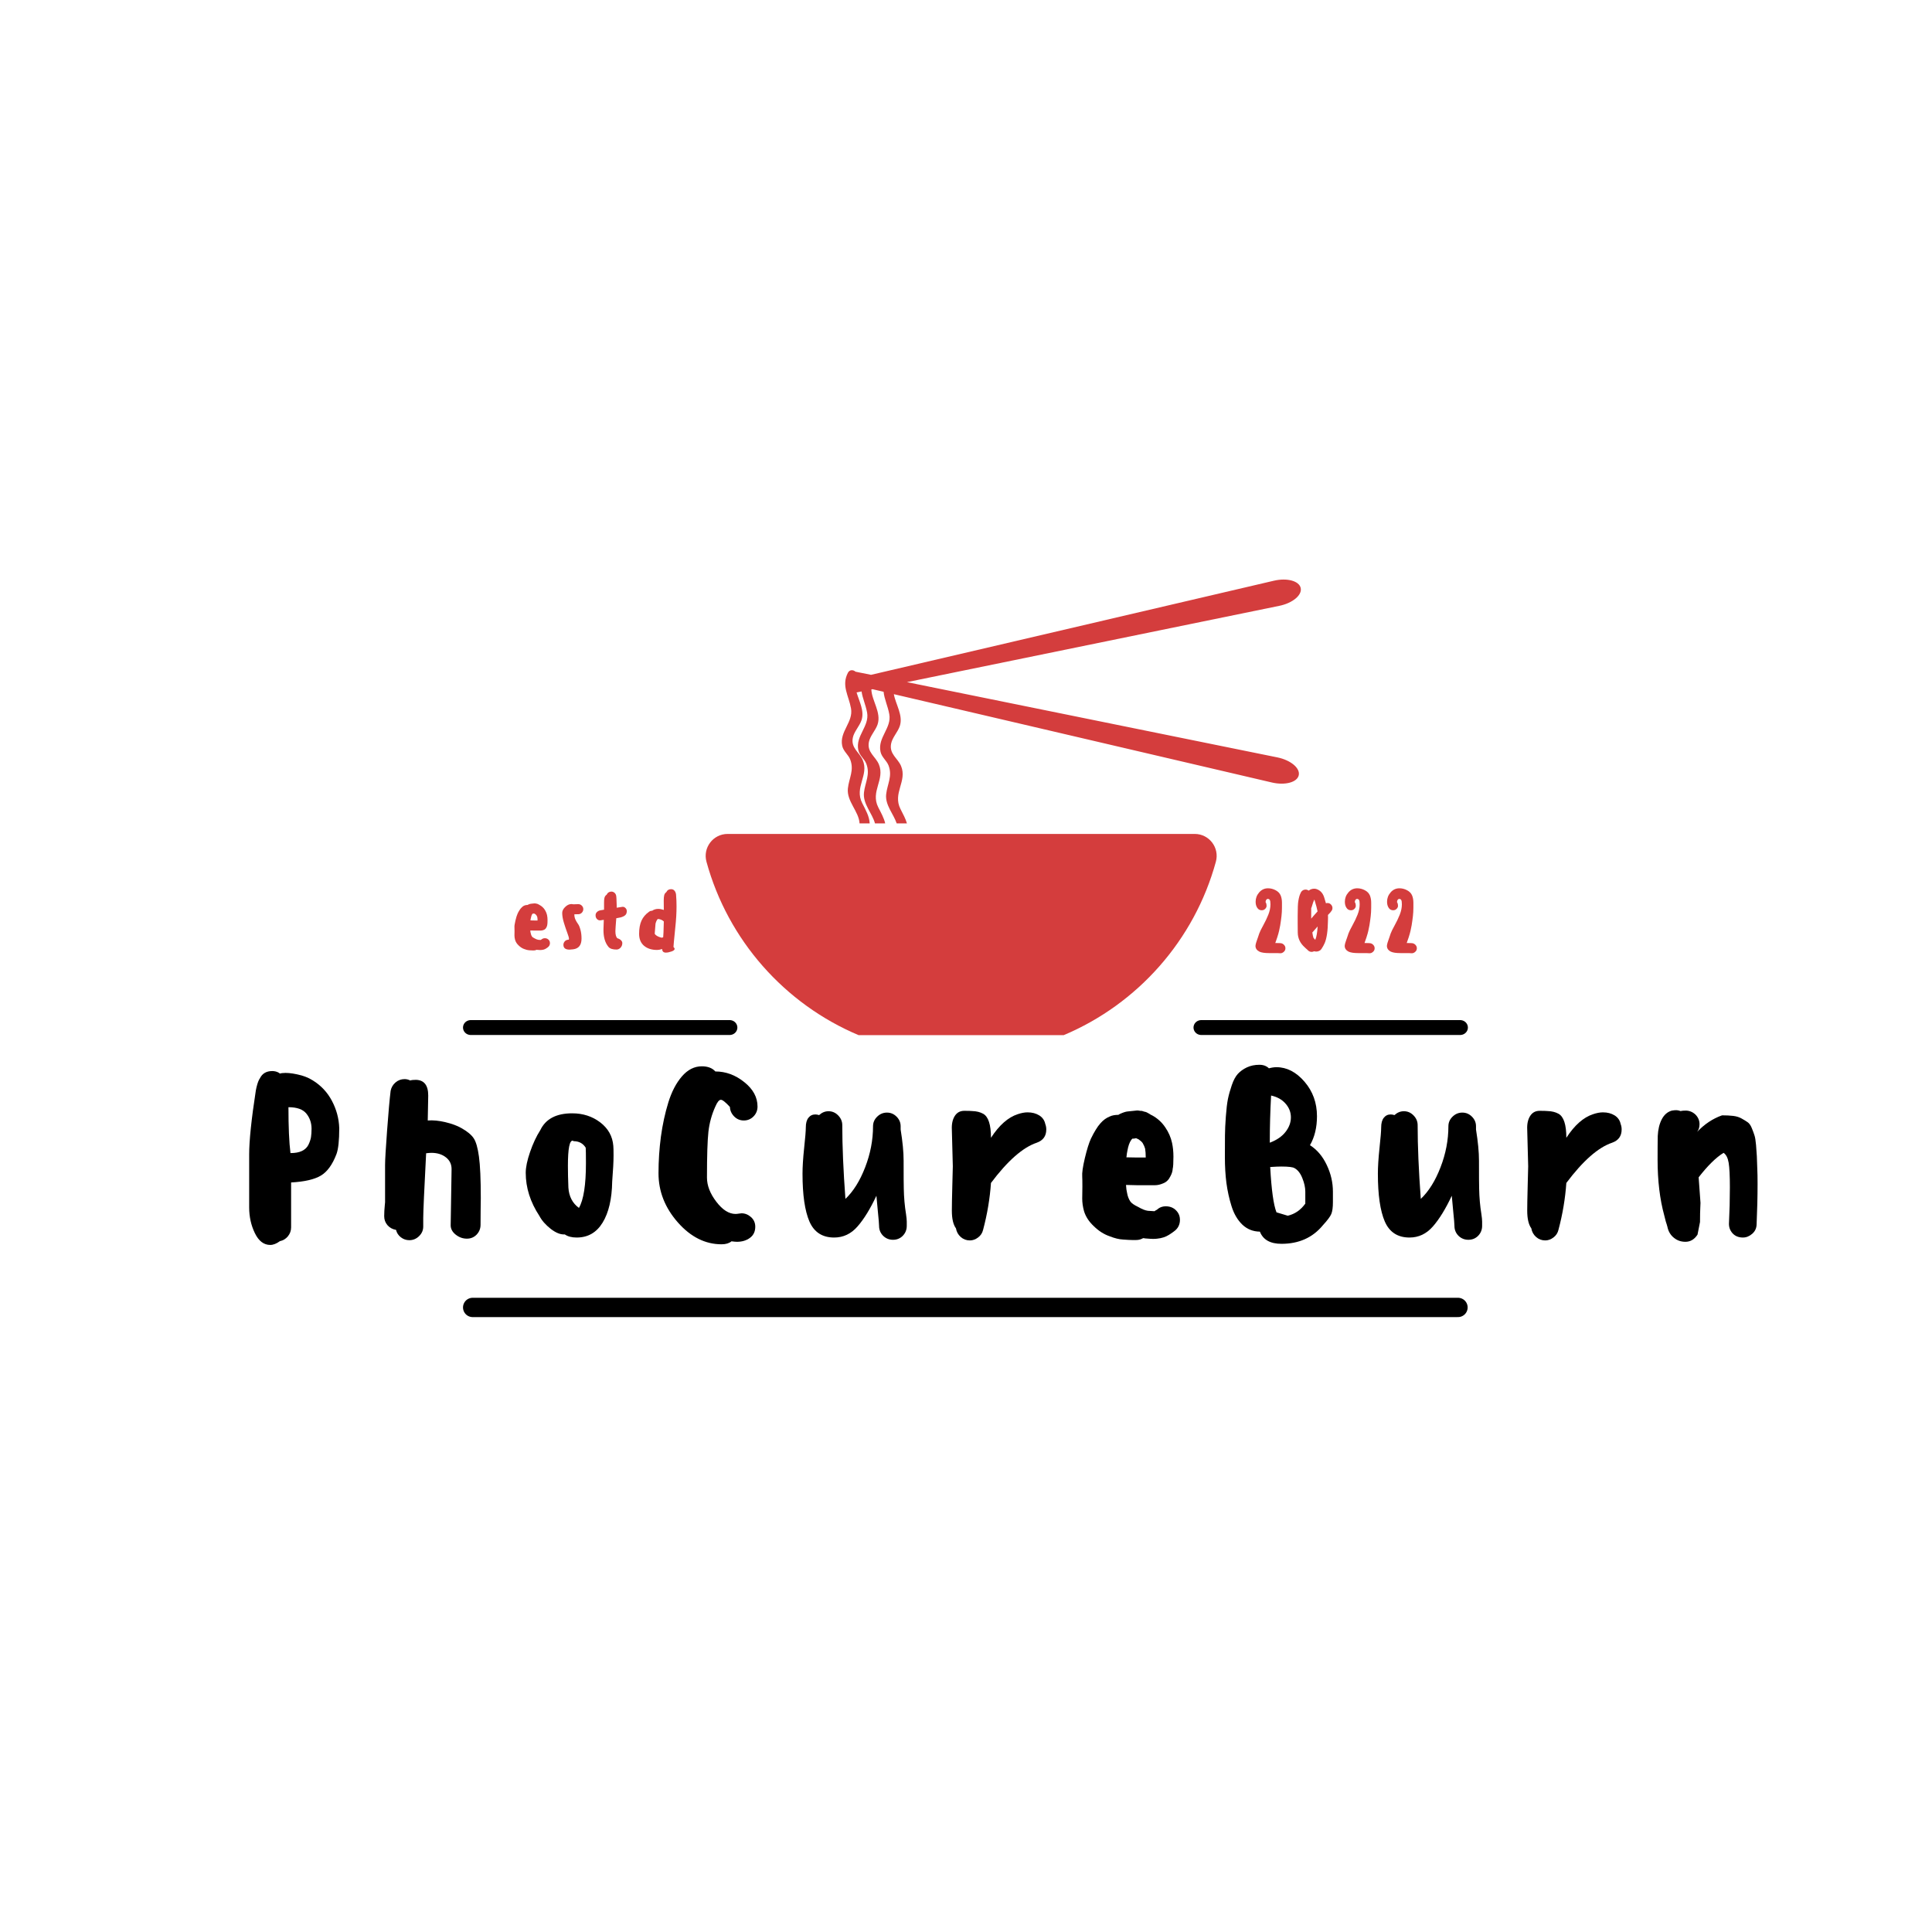 <svg xmlns="http://www.w3.org/2000/svg" width="375" viewBox="0 0 375 375" height="375" version="1.0"><defs><clipPath id="a"><path d="M 136.969 112.492 L 252.469 112.492 L 252.469 200.922 L 136.969 200.922 Z M 136.969 112.492"/></clipPath></defs><g><g><g><path d="M 19.672 -21.234 C 19.672 -18.848 19.492 -17.176 19.141 -16.219 C 18.359 -14.156 17.344 -12.754 16.094 -12.016 C 14.844 -11.273 12.922 -10.832 10.328 -10.688 L 10.328 -1.969 C 10.328 -1.32 10.117 -0.742 9.703 -0.234 C 9.285 0.266 8.77 0.578 8.156 0.703 C 7.488 1.191 6.863 1.438 6.281 1.438 C 5.031 1.438 4.035 0.676 3.297 -0.844 C 2.555 -2.375 2.188 -4.039 2.188 -5.844 L 2.188 -16.141 C 2.188 -18.805 2.617 -22.945 3.484 -28.562 C 3.66 -29.469 3.863 -30.148 4.094 -30.609 L 4.281 -30.922 C 4.738 -31.848 5.535 -32.312 6.672 -32.312 C 7.109 -32.312 7.516 -32.211 7.891 -32.016 L 8.156 -31.828 C 8.383 -31.891 8.555 -31.922 8.672 -31.922 C 9.398 -32.004 10.344 -31.922 11.5 -31.672 C 12.664 -31.43 13.66 -31.051 14.484 -30.531 C 16.109 -29.539 17.363 -28.207 18.25 -26.531 C 19.133 -24.863 19.609 -23.098 19.672 -21.234 Z M 10.203 -16.391 C 11.109 -16.391 11.848 -16.523 12.422 -16.797 C 13.004 -17.078 13.426 -17.477 13.688 -18 C 13.945 -18.531 14.113 -19.023 14.188 -19.484 C 14.258 -19.953 14.297 -20.492 14.297 -21.109 C 14.297 -22.242 13.961 -23.223 13.297 -24.047 C 12.629 -24.879 11.469 -25.297 9.812 -25.297 C 9.812 -21.453 9.941 -18.484 10.203 -16.391 Z M 10.203 -16.391" transform="translate(46.176 240.204)"/></g></g></g><g><g><g><path d="M 17.188 -21.234 C 18.32 -20.598 19.113 -19.941 19.562 -19.266 C 20.008 -18.598 20.348 -17.414 20.578 -15.719 C 20.816 -14.02 20.938 -11.32 20.938 -7.625 C 20.938 -7.164 20.926 -6.359 20.906 -5.203 C 20.895 -4.055 20.891 -3.148 20.891 -2.484 C 20.891 -1.734 20.633 -1.094 20.125 -0.562 C 19.613 -0.039 18.984 0.219 18.234 0.219 C 17.441 0.219 16.711 -0.047 16.047 -0.578 C 15.379 -1.117 15.062 -1.754 15.094 -2.484 L 15.266 -13.172 C 15.297 -14.16 14.938 -14.953 14.188 -15.547 C 13.445 -16.141 12.5 -16.438 11.344 -16.438 C 11.133 -16.438 10.797 -16.41 10.328 -16.359 C 9.953 -9.172 9.766 -4.984 9.766 -3.797 L 9.766 -2.141 C 9.766 -1.41 9.492 -0.785 8.953 -0.266 C 8.422 0.254 7.789 0.516 7.062 0.516 C 6.457 0.516 5.91 0.328 5.422 -0.047 C 4.941 -0.422 4.629 -0.898 4.484 -1.484 C 3.816 -1.598 3.266 -1.898 2.828 -2.391 C 2.398 -2.891 2.188 -3.473 2.188 -4.141 C 2.188 -4.398 2.195 -4.75 2.219 -5.188 C 2.25 -5.625 2.281 -6.016 2.312 -6.359 L 2.359 -6.844 L 2.359 -14.078 C 2.359 -15.047 2.488 -17.281 2.75 -20.781 C 3.008 -24.281 3.238 -26.848 3.438 -28.484 C 3.562 -29.117 3.875 -29.656 4.375 -30.094 C 4.883 -30.531 5.477 -30.75 6.156 -30.75 C 6.531 -30.75 6.891 -30.66 7.234 -30.484 C 7.492 -30.566 7.859 -30.609 8.328 -30.609 C 9.93 -30.578 10.734 -29.562 10.734 -27.562 L 10.641 -22.719 C 11.66 -22.801 12.801 -22.691 14.062 -22.391 C 15.332 -22.086 16.375 -21.703 17.188 -21.234 Z M 17.188 -21.234" transform="translate(72.384 240.204)"/></g></g></g><g><g><g><path d="M 9.766 -0.609 C 10.348 -0.203 11.117 0 12.078 0 C 14.254 0 15.93 -0.961 17.109 -2.891 C 18.297 -4.828 18.914 -7.484 18.969 -10.859 C 19.145 -13.066 19.234 -14.754 19.234 -15.922 C 19.234 -16.879 19.219 -17.504 19.188 -17.797 C 19.039 -19.648 18.195 -21.164 16.656 -22.344 C 15.113 -23.52 13.297 -24.109 11.203 -24.109 C 8.117 -24.109 6.055 -23.02 5.016 -20.844 C 4.254 -19.656 3.594 -18.242 3.031 -16.609 C 2.469 -14.984 2.188 -13.633 2.188 -12.562 C 2.188 -9.676 3.07 -6.883 4.844 -4.188 C 5.301 -3.312 6.031 -2.477 7.031 -1.688 C 8.039 -0.906 8.953 -0.547 9.766 -0.609 Z M 11.469 -18.703 C 12.52 -18.703 13.305 -18.281 13.828 -17.438 C 13.859 -17.125 13.875 -16.125 13.875 -14.438 C 13.875 -10.219 13.422 -7.32 12.516 -5.75 C 11.266 -6.656 10.582 -7.969 10.469 -9.688 C 10.406 -11.25 10.375 -12.656 10.375 -13.906 C 10.375 -17.281 10.695 -18.91 11.344 -18.797 C 11.426 -18.734 11.469 -18.703 11.469 -18.703 Z M 11.469 -18.703" transform="translate(99.856 240.204)"/></g></g></g><g><g><g><path d="M 21.406 -25.422 C 21.406 -27.223 20.547 -28.805 18.828 -30.172 C 17.117 -31.547 15.25 -32.234 13.219 -32.234 C 12.633 -32.898 11.758 -33.234 10.594 -33.234 C 9.145 -33.234 7.859 -32.582 6.734 -31.281 C 5.617 -29.988 4.738 -28.301 4.094 -26.219 C 3.457 -24.145 2.977 -21.938 2.656 -19.594 C 2.344 -17.258 2.188 -14.883 2.188 -12.469 C 2.188 -8.957 3.438 -5.781 5.938 -2.938 C 8.438 -0.102 11.27 1.312 14.438 1.312 C 15.25 1.312 15.891 1.117 16.359 0.734 C 16.816 0.797 17.164 0.828 17.406 0.828 C 18.414 0.828 19.258 0.57 19.938 0.062 C 20.625 -0.445 20.969 -1.164 20.969 -2.094 C 20.969 -2.852 20.691 -3.477 20.141 -3.969 C 19.586 -4.457 18.977 -4.703 18.312 -4.703 C 18.195 -4.703 18.016 -4.68 17.766 -4.641 C 17.523 -4.598 17.316 -4.578 17.141 -4.578 C 15.859 -4.578 14.613 -5.367 13.406 -6.953 C 12.195 -8.535 11.594 -10.098 11.594 -11.641 C 11.594 -15.859 11.688 -18.82 11.875 -20.531 C 12.07 -22.25 12.52 -23.879 13.219 -25.422 C 13.594 -26.297 13.953 -26.734 14.297 -26.734 C 14.617 -26.734 15.203 -26.27 16.047 -25.344 C 16.078 -24.645 16.352 -24.031 16.875 -23.5 C 17.395 -22.977 18.02 -22.719 18.75 -22.719 C 19.477 -22.719 20.102 -22.977 20.625 -23.5 C 21.145 -24.031 21.406 -24.672 21.406 -25.422 Z M 21.406 -25.422" transform="translate(125.628 240.204)"/></g></g></g><g><g><g><path d="M 22.281 -4.531 C 22.375 -3.895 22.422 -3.414 22.422 -3.094 L 22.422 -2.266 C 22.422 -1.516 22.164 -0.875 21.656 -0.344 C 21.145 0.176 20.508 0.438 19.75 0.438 C 19 0.438 18.359 0.176 17.828 -0.344 C 17.305 -0.875 17.047 -1.516 17.047 -2.266 C 17.047 -2.617 16.969 -3.555 16.812 -5.078 C 16.656 -6.609 16.562 -7.617 16.531 -8.109 C 15.332 -5.555 14.109 -3.566 12.859 -2.141 C 11.609 -0.711 10.098 0 8.328 0 C 6.035 0 4.438 -1.035 3.531 -3.109 C 2.633 -5.191 2.188 -8.285 2.188 -12.391 C 2.188 -13.691 2.289 -15.344 2.5 -17.344 C 2.719 -19.352 2.828 -20.695 2.828 -21.375 C 2.828 -22.188 2.992 -22.805 3.328 -23.234 C 3.672 -23.672 4.117 -23.891 4.672 -23.891 C 4.898 -23.891 5.145 -23.848 5.406 -23.766 C 5.957 -24.266 6.566 -24.516 7.234 -24.516 C 7.961 -24.516 8.586 -24.242 9.109 -23.703 C 9.641 -23.16 9.906 -22.531 9.906 -21.812 C 9.906 -17.77 10.109 -13 10.516 -7.5 C 12.055 -8.957 13.332 -11 14.344 -13.625 C 15.363 -16.258 15.875 -18.914 15.875 -21.594 C 15.875 -22.312 16.141 -22.93 16.672 -23.453 C 17.211 -23.984 17.848 -24.25 18.578 -24.25 C 19.305 -24.25 19.93 -23.984 20.453 -23.453 C 20.973 -22.93 21.234 -22.312 21.234 -21.594 L 21.234 -20.969 C 21.617 -18.594 21.812 -16.578 21.812 -14.922 C 21.812 -11.984 21.82 -10.176 21.844 -9.5 C 21.875 -7.789 22.02 -6.133 22.281 -4.531 Z M 22.281 -4.531" transform="translate(153.58 240.204)"/></g></g></g><g><g><g><path d="M 20.359 -22.016 C 20.484 -21.703 20.547 -21.352 20.547 -20.969 C 20.547 -19.695 19.93 -18.844 18.703 -18.406 C 16.004 -17.5 13.039 -14.895 9.812 -10.594 C 9.602 -7.57 9.094 -4.535 8.281 -1.484 C 8.133 -0.867 7.805 -0.375 7.297 0 C 6.797 0.375 6.27 0.562 5.719 0.562 C 5.039 0.562 4.445 0.336 3.938 -0.109 C 3.438 -0.555 3.129 -1.113 3.016 -1.781 C 2.484 -2.508 2.219 -3.66 2.219 -5.234 C 2.219 -6.16 2.25 -7.801 2.312 -10.156 C 2.375 -12.508 2.406 -13.734 2.406 -13.828 L 2.219 -20.938 C 2.164 -22.008 2.348 -22.883 2.766 -23.562 C 3.191 -24.25 3.812 -24.594 4.625 -24.594 C 5.406 -24.594 5.926 -24.578 6.188 -24.547 C 7 -24.523 7.695 -24.352 8.281 -24.031 C 9.301 -23.477 9.812 -21.922 9.812 -19.359 C 11.406 -21.805 13.133 -23.332 15 -23.938 C 15.695 -24.176 16.336 -24.297 16.922 -24.297 C 17.797 -24.297 18.551 -24.098 19.188 -23.703 C 19.82 -23.305 20.211 -22.742 20.359 -22.016 Z M 20.359 -22.016" transform="translate(182.535 240.204)"/></g></g></g><g><g><g><path d="M 10.688 -10.203 C 10.719 -9.586 10.789 -9.051 10.906 -8.594 C 11.02 -7.977 11.223 -7.453 11.516 -7.016 C 11.742 -6.672 12.254 -6.312 13.047 -5.938 C 13.797 -5.5 14.43 -5.25 14.953 -5.188 C 15.711 -5.133 16.133 -5.109 16.219 -5.109 C 16.312 -5.191 16.473 -5.289 16.703 -5.406 L 16.969 -5.625 C 17.375 -5.914 17.852 -6.062 18.406 -6.062 C 19.395 -6.062 20.164 -5.672 20.719 -4.891 C 21.008 -4.484 21.156 -4 21.156 -3.438 C 21.156 -2.477 20.758 -1.723 19.969 -1.172 L 19.672 -0.953 L 19.016 -0.516 C 18.367 -0.109 17.613 0.133 16.75 0.219 C 16.57 0.25 16.297 0.266 15.922 0.266 C 15.66 0.266 15.148 0.234 14.391 0.172 C 14.305 0.141 14.176 0.125 14 0.125 C 13.594 0.363 13.141 0.484 12.641 0.484 L 11.906 0.484 C 11.531 0.484 10.938 0.453 10.125 0.391 C 9.363 0.359 8.473 0.141 7.453 -0.266 C 6.379 -0.641 5.379 -1.281 4.453 -2.188 C 3.492 -3.082 2.852 -4.066 2.531 -5.141 C 2.301 -5.984 2.188 -6.785 2.188 -7.547 L 2.219 -9.859 C 2.219 -10.898 2.207 -11.551 2.188 -11.812 C 2.125 -12.508 2.297 -13.719 2.703 -15.438 C 3.109 -17.125 3.5 -18.375 3.875 -19.188 C 4.227 -19.914 4.551 -20.508 4.844 -20.969 C 5.102 -21.406 5.406 -21.816 5.75 -22.203 C 6.281 -22.805 6.879 -23.238 7.547 -23.5 C 7.984 -23.707 8.535 -23.812 9.203 -23.812 C 9.379 -23.926 9.508 -24 9.594 -24.031 C 10.176 -24.289 10.641 -24.438 10.984 -24.469 L 12.641 -24.641 C 12.734 -24.672 12.91 -24.672 13.172 -24.641 C 13.43 -24.578 13.578 -24.562 13.609 -24.594 L 13.656 -24.594 L 14 -24.516 C 14.195 -24.422 14.312 -24.391 14.344 -24.422 C 14.375 -24.422 14.492 -24.379 14.703 -24.297 L 15.047 -24.109 L 15.344 -23.938 C 15.488 -23.82 15.594 -23.766 15.656 -23.766 C 16.758 -23.18 17.645 -22.383 18.312 -21.375 C 18.957 -20.438 19.395 -19.43 19.625 -18.359 C 19.801 -17.547 19.891 -16.66 19.891 -15.703 C 19.891 -14.484 19.844 -13.695 19.75 -13.344 C 19.727 -12.875 19.582 -12.395 19.312 -11.906 C 19 -11.238 18.551 -10.785 17.969 -10.547 C 17.383 -10.285 16.832 -10.156 16.312 -10.156 L 12.828 -10.156 L 10.859 -10.203 Z M 11.078 -15.562 L 12.828 -15.531 L 14.516 -15.531 C 14.516 -16.227 14.473 -16.805 14.391 -17.266 C 14.305 -17.586 14.145 -17.953 13.906 -18.359 C 13.738 -18.586 13.477 -18.82 13.125 -19.062 L 12.641 -19.281 C 12.555 -19.25 12.43 -19.223 12.266 -19.203 C 12.109 -19.191 11.988 -19.188 11.906 -19.188 L 11.688 -18.922 C 11.363 -18.461 11.117 -17.766 10.953 -16.828 C 10.891 -16.566 10.828 -16.145 10.766 -15.562 Z M 11.078 -15.562" transform="translate(207.871 240.204)"/></g></g></g><g><g><g><path d="M 18.703 -17.922 C 20.078 -17.047 21.16 -15.77 21.953 -14.094 C 22.754 -12.426 23.156 -10.691 23.156 -8.891 L 23.156 -6.844 C 23.156 -5.832 23.051 -5.078 22.844 -4.578 C 22.645 -4.086 22.094 -3.348 21.188 -2.359 C 19.219 0.023 16.547 1.219 13.172 1.219 C 10.992 1.219 9.598 0.43 8.984 -1.141 C 7.648 -1.16 6.516 -1.613 5.578 -2.5 C 4.648 -3.395 3.953 -4.582 3.484 -6.062 C 3.023 -7.539 2.691 -9.051 2.484 -10.594 C 2.285 -12.133 2.188 -13.805 2.188 -15.609 C 2.188 -17.359 2.191 -18.754 2.203 -19.797 C 2.211 -20.848 2.27 -22.082 2.375 -23.5 C 2.477 -24.926 2.613 -26.062 2.781 -26.906 C 2.957 -27.75 3.207 -28.641 3.531 -29.578 C 3.852 -30.523 4.242 -31.254 4.703 -31.766 C 5.172 -32.273 5.758 -32.695 6.469 -33.031 C 7.188 -33.363 7.992 -33.531 8.891 -33.531 C 9.648 -33.531 10.266 -33.301 10.734 -32.844 C 11.254 -32.988 11.742 -33.062 12.203 -33.062 C 14.211 -33.062 16.023 -32.125 17.641 -30.25 C 19.254 -28.375 20.062 -26.141 20.062 -23.547 C 20.062 -21.367 19.609 -19.492 18.703 -17.922 Z M 11.156 -27.562 C 10.988 -24.445 10.906 -21.508 10.906 -18.75 L 10.906 -18.406 C 12.27 -18.926 13.289 -19.629 13.969 -20.516 C 14.656 -21.398 15 -22.336 15 -23.328 C 15 -24.316 14.656 -25.203 13.969 -25.984 C 13.289 -26.773 12.352 -27.301 11.156 -27.562 Z M 17.797 -6.578 L 17.797 -8.891 C 17.797 -9.711 17.602 -10.594 17.219 -11.531 C 16.844 -12.477 16.336 -13.125 15.703 -13.469 C 15.379 -13.676 14.52 -13.781 13.125 -13.781 C 12.633 -13.781 11.922 -13.75 10.984 -13.688 C 11.223 -9.27 11.629 -6.336 12.203 -4.891 L 14.391 -4.234 C 15.754 -4.547 16.891 -5.328 17.797 -6.578 Z M 17.797 -6.578" transform="translate(235.562 240.204)"/></g></g></g><g><g><g><path d="M 22.281 -4.531 C 22.375 -3.895 22.422 -3.414 22.422 -3.094 L 22.422 -2.266 C 22.422 -1.516 22.164 -0.875 21.656 -0.344 C 21.145 0.176 20.508 0.438 19.75 0.438 C 19 0.438 18.359 0.176 17.828 -0.344 C 17.305 -0.875 17.047 -1.516 17.047 -2.266 C 17.047 -2.617 16.969 -3.555 16.812 -5.078 C 16.656 -6.609 16.562 -7.617 16.531 -8.109 C 15.332 -5.555 14.109 -3.566 12.859 -2.141 C 11.609 -0.711 10.098 0 8.328 0 C 6.035 0 4.438 -1.035 3.531 -3.109 C 2.633 -5.191 2.188 -8.285 2.188 -12.391 C 2.188 -13.691 2.289 -15.344 2.5 -17.344 C 2.719 -19.352 2.828 -20.695 2.828 -21.375 C 2.828 -22.188 2.992 -22.805 3.328 -23.234 C 3.672 -23.672 4.117 -23.891 4.672 -23.891 C 4.898 -23.891 5.145 -23.848 5.406 -23.766 C 5.957 -24.266 6.566 -24.516 7.234 -24.516 C 7.961 -24.516 8.586 -24.242 9.109 -23.703 C 9.641 -23.16 9.906 -22.531 9.906 -21.812 C 9.906 -17.77 10.109 -13 10.516 -7.5 C 12.055 -8.957 13.332 -11 14.344 -13.625 C 15.363 -16.258 15.875 -18.914 15.875 -21.594 C 15.875 -22.312 16.141 -22.93 16.672 -23.453 C 17.211 -23.984 17.848 -24.25 18.578 -24.25 C 19.305 -24.25 19.93 -23.984 20.453 -23.453 C 20.973 -22.93 21.234 -22.312 21.234 -21.594 L 21.234 -20.969 C 21.617 -18.594 21.812 -16.578 21.812 -14.922 C 21.812 -11.984 21.82 -10.176 21.844 -9.5 C 21.875 -7.789 22.02 -6.133 22.281 -4.531 Z M 22.281 -4.531" transform="translate(265.258 240.204)"/></g></g></g><g><g><g><path d="M 20.359 -22.016 C 20.484 -21.703 20.547 -21.352 20.547 -20.969 C 20.547 -19.695 19.93 -18.844 18.703 -18.406 C 16.004 -17.5 13.039 -14.895 9.812 -10.594 C 9.602 -7.57 9.094 -4.535 8.281 -1.484 C 8.133 -0.867 7.805 -0.375 7.297 0 C 6.797 0.375 6.27 0.562 5.719 0.562 C 5.039 0.562 4.445 0.336 3.938 -0.109 C 3.438 -0.555 3.129 -1.113 3.016 -1.781 C 2.484 -2.508 2.219 -3.66 2.219 -5.234 C 2.219 -6.16 2.25 -7.801 2.312 -10.156 C 2.375 -12.508 2.406 -13.734 2.406 -13.828 L 2.219 -20.938 C 2.164 -22.008 2.348 -22.883 2.766 -23.562 C 3.191 -24.25 3.812 -24.594 4.625 -24.594 C 5.406 -24.594 5.926 -24.578 6.188 -24.547 C 7 -24.523 7.695 -24.352 8.281 -24.031 C 9.301 -23.477 9.812 -21.922 9.812 -19.359 C 11.406 -21.805 13.133 -23.332 15 -23.938 C 15.695 -24.176 16.336 -24.297 16.922 -24.297 C 17.797 -24.297 18.551 -24.098 19.188 -23.703 C 19.82 -23.305 20.211 -22.742 20.359 -22.016 Z M 20.359 -22.016" transform="translate(294.213 240.204)"/></g></g></g><g><g><g><path d="M 21.547 -13.125 C 21.578 -12.602 21.594 -11.688 21.594 -10.375 C 21.594 -7.938 21.531 -5.32 21.406 -2.531 C 21.383 -1.801 21.098 -1.195 20.547 -0.719 C 19.992 -0.238 19.395 0 18.75 0 C 17.906 0 17.227 -0.281 16.719 -0.844 C 16.219 -1.414 15.992 -2.094 16.047 -2.875 C 16.16 -5.062 16.219 -7.359 16.219 -9.766 C 16.219 -11.973 16.141 -13.551 15.984 -14.5 C 15.828 -15.445 15.5 -16.094 15 -16.438 C 13.551 -15.562 11.938 -13.977 10.156 -11.688 C 10.395 -8.457 10.516 -6.801 10.516 -6.719 C 10.516 -6.508 10.504 -6.254 10.484 -5.953 C 10.473 -5.648 10.457 -5.223 10.438 -4.672 C 10.426 -4.117 10.422 -3.566 10.422 -3.016 L 9.938 -0.562 C 9.332 0.363 8.551 0.828 7.594 0.828 C 6.75 0.828 6.016 0.578 5.391 0.078 C 4.766 -0.41 4.348 -1.062 4.141 -1.875 C 4.109 -2.051 4.086 -2.145 4.078 -2.156 C 4.066 -2.176 4.051 -2.223 4.031 -2.297 C 4.02 -2.367 4 -2.445 3.969 -2.531 C 3.938 -2.613 3.875 -2.805 3.781 -3.109 C 3.695 -3.422 3.598 -3.812 3.484 -4.281 C 2.617 -7.445 2.188 -11.051 2.188 -15.094 C 2.188 -17.062 2.195 -18.602 2.219 -19.719 C 2.281 -20.988 2.539 -22.066 3 -22.953 C 3.469 -23.848 4.125 -24.41 4.969 -24.641 C 5.32 -24.691 5.57 -24.719 5.719 -24.719 C 6.062 -24.719 6.363 -24.66 6.625 -24.547 C 6.914 -24.609 7.25 -24.641 7.625 -24.641 C 8.352 -24.641 8.992 -24.379 9.547 -23.859 C 10.066 -23.328 10.328 -22.703 10.328 -21.984 C 10.328 -21.398 10.172 -20.906 9.859 -20.5 C 11.285 -22.008 12.898 -23.082 14.703 -23.719 C 15.516 -23.719 16.234 -23.68 16.859 -23.609 C 17.484 -23.535 18.023 -23.367 18.484 -23.109 C 18.953 -22.848 19.344 -22.609 19.656 -22.391 C 19.977 -22.172 20.25 -21.789 20.469 -21.25 C 20.688 -20.719 20.859 -20.254 20.984 -19.859 C 21.117 -19.473 21.223 -18.844 21.297 -17.969 C 21.367 -17.094 21.422 -16.363 21.453 -15.781 C 21.484 -15.207 21.516 -14.32 21.547 -13.125 Z M 21.547 -13.125" transform="translate(319.549 240.204)"/></g></g></g><path stroke-linecap="round" transform="matrix(3.745 0 0 3.75 89.87 253.773)" fill="none" d="M 0.5 0 L 51.569 0" stroke="#000"/><path stroke-linecap="round" transform="matrix(2.988 0 0 2.887 89.87 199.445)" fill="none" d="M 0.5 -0 L 17.322 -0" stroke="#000"/><path stroke-linecap="round" transform="matrix(2.988 0 0 2.887 231.661 199.445)" fill="none" d="M 0.5 -0 L 17.323 -0" stroke="#000"/><g clip-path="url(#a)"><path fill="#D43D3D" d="M 247.949 147.012 L 176.039 132.402 L 248.324 117.59 C 250.883 117.066 252.77 115.512 252.465 114.129 C 252.16 112.746 249.797 112.121 247.25 112.719 L 169.066 130.984 L 166.062 130.375 C 165.625 129.988 164.91 129.934 164.574 130.594 C 163.289 133.094 164.73 134.977 165.18 137.496 C 165.664 140.176 162.891 142.012 163.473 144.766 C 163.703 145.84 164.656 146.465 165.023 147.414 C 165.836 149.508 164.789 151.035 164.574 153.027 C 164.301 155.527 166.719 157.496 166.84 159.82 L 168.809 159.82 C 168.723 158.418 168.062 157.285 167.352 155.879 C 165.781 152.793 168.703 150.496 167.461 147.539 C 166.82 146 165.137 145.223 165.531 143.199 C 165.762 142.02 166.824 140.961 167.215 139.801 C 167.824 137.996 166.773 136.145 166.262 134.402 L 167.23 134.207 C 167.414 135.527 168.031 136.809 168.305 138.316 C 168.781 140.996 166.012 142.836 166.598 145.586 C 166.824 146.66 167.777 147.285 168.145 148.234 C 168.957 150.328 167.914 151.855 167.695 153.844 C 167.453 156.051 169.305 157.836 169.832 159.82 L 171.816 159.82 C 171.578 158.77 171.043 157.824 170.469 156.699 C 168.902 153.609 171.824 151.316 170.586 148.355 C 169.941 146.82 168.262 146.039 168.652 144.02 C 168.883 142.836 169.945 141.777 170.336 140.621 C 171.113 138.32 169.188 135.941 169.129 133.816 L 169.355 133.773 L 171.508 134.273 C 171.641 135.688 172.324 137.035 172.613 138.641 C 173.09 141.32 170.32 143.16 170.906 145.91 C 171.133 146.984 172.086 147.609 172.457 148.559 C 173.27 150.648 172.223 152.18 172.004 154.172 C 171.777 156.254 173.422 157.965 174.047 159.82 L 176.035 159.82 C 175.77 158.898 175.289 158.031 174.781 157.023 C 173.211 153.934 176.133 151.645 174.895 148.68 C 174.25 147.148 172.57 146.363 172.965 144.344 C 173.191 143.16 174.254 142.102 174.645 140.945 C 175.352 138.859 173.832 136.703 173.496 134.738 L 246.879 151.883 C 249.422 152.477 251.785 151.852 252.086 150.473 C 252.395 149.09 250.508 147.535 247.949 147.012 Z M 236 167.262 C 231.836 182.484 220.82 194.875 206.465 200.922 L 166.656 200.922 C 152.301 194.875 141.289 182.484 137.125 167.262 C 136.383 164.547 138.41 161.867 141.227 161.867 L 231.898 161.867 C 234.715 161.867 236.742 164.547 236 167.262"/></g><g fill="#D43D3D"><g><g><path d="M 3.875 -3.703 C 3.883 -3.484 3.914 -3.289 3.969 -3.125 C 4.008 -2.895 4.082 -2.703 4.188 -2.547 C 4.27 -2.422 4.453 -2.289 4.734 -2.156 C 5.016 -2 5.25 -1.91 5.438 -1.891 C 5.707 -1.867 5.859 -1.859 5.891 -1.859 C 5.922 -1.891 5.977 -1.926 6.062 -1.969 L 6.156 -2.047 C 6.312 -2.148 6.488 -2.203 6.688 -2.203 C 7.039 -2.203 7.32 -2.062 7.531 -1.781 C 7.633 -1.625 7.688 -1.445 7.688 -1.25 C 7.688 -0.906 7.539 -0.629 7.25 -0.422 L 7.141 -0.344 L 6.906 -0.188 C 6.676 -0.039 6.398 0.047 6.078 0.078 C 6.016 0.086 5.914 0.094 5.781 0.094 C 5.688 0.094 5.504 0.082 5.234 0.062 C 5.203 0.051 5.148 0.047 5.078 0.047 C 4.93 0.129 4.77 0.172 4.594 0.172 L 4.328 0.172 C 4.191 0.172 3.973 0.16 3.672 0.141 C 3.398 0.129 3.078 0.051 2.703 -0.094 C 2.316 -0.227 1.953 -0.461 1.609 -0.797 C 1.266 -1.117 1.035 -1.477 0.922 -1.875 C 0.836 -2.176 0.797 -2.461 0.797 -2.734 L 0.812 -3.578 C 0.812 -3.961 0.805 -4.203 0.797 -4.297 C 0.773 -4.547 0.836 -4.984 0.984 -5.609 C 1.129 -6.223 1.27 -6.676 1.406 -6.969 C 1.531 -7.238 1.648 -7.457 1.766 -7.625 C 1.859 -7.781 1.969 -7.926 2.094 -8.062 C 2.281 -8.281 2.492 -8.441 2.734 -8.547 C 2.898 -8.617 3.102 -8.656 3.344 -8.656 C 3.406 -8.695 3.453 -8.723 3.484 -8.734 C 3.691 -8.828 3.863 -8.879 4 -8.891 L 4.594 -8.953 C 4.625 -8.961 4.688 -8.961 4.781 -8.953 C 4.875 -8.93 4.926 -8.926 4.938 -8.938 L 4.953 -8.938 L 5.078 -8.906 C 5.16 -8.875 5.207 -8.863 5.219 -8.875 C 5.227 -8.875 5.27 -8.859 5.344 -8.828 L 5.469 -8.766 L 5.578 -8.703 C 5.629 -8.66 5.664 -8.641 5.688 -8.641 C 6.094 -8.422 6.414 -8.129 6.656 -7.766 C 6.883 -7.422 7.039 -7.055 7.125 -6.672 C 7.188 -6.379 7.219 -6.055 7.219 -5.703 C 7.219 -5.254 7.203 -4.969 7.172 -4.844 C 7.16 -4.676 7.109 -4.504 7.016 -4.328 C 6.898 -4.086 6.738 -3.922 6.531 -3.828 C 6.312 -3.734 6.109 -3.688 5.922 -3.688 L 4.656 -3.688 L 3.938 -3.703 Z M 4.031 -5.656 L 4.656 -5.641 L 5.281 -5.641 C 5.281 -5.891 5.266 -6.102 5.234 -6.281 C 5.203 -6.395 5.141 -6.523 5.047 -6.672 C 4.984 -6.754 4.891 -6.836 4.766 -6.922 L 4.594 -7 C 4.562 -6.988 4.516 -6.977 4.453 -6.969 C 4.398 -6.969 4.359 -6.969 4.328 -6.969 L 4.25 -6.875 C 4.133 -6.707 4.047 -6.453 3.984 -6.109 C 3.953 -6.016 3.926 -5.863 3.906 -5.656 Z M 4.031 -5.656" transform="translate(99.058 184.307)"/></g></g></g><g fill="#D43D3D"><g><g><path d="M 2.922 -0.047 C 4.004 -0.18 4.547 -0.875 4.547 -2.125 C 4.547 -2.789 4.473 -3.375 4.328 -3.875 C 4.191 -4.383 4.031 -4.758 3.844 -5 C 3.664 -5.25 3.504 -5.523 3.359 -5.828 C 3.223 -6.141 3.156 -6.453 3.156 -6.766 C 3.156 -6.797 3.16 -6.82 3.172 -6.844 C 3.242 -6.852 3.492 -6.859 3.922 -6.859 C 4.191 -6.859 4.422 -6.957 4.609 -7.156 C 4.797 -7.352 4.891 -7.582 4.891 -7.844 C 4.891 -8.102 4.797 -8.328 4.609 -8.516 C 4.422 -8.711 4.191 -8.812 3.922 -8.812 C 3.598 -8.812 3.27 -8.801 2.938 -8.781 C 2.82 -8.812 2.703 -8.828 2.578 -8.828 C 2.16 -8.828 1.758 -8.641 1.375 -8.266 C 0.988 -7.891 0.797 -7.504 0.797 -7.109 C 0.797 -6.555 0.906 -5.922 1.125 -5.203 C 1.344 -4.484 1.562 -3.832 1.781 -3.25 C 2 -2.676 2.109 -2.289 2.109 -2.094 C 2.109 -2.062 2.098 -2.004 2.078 -1.922 L 1.922 -1.906 C 1.648 -1.875 1.43 -1.758 1.266 -1.562 C 1.109 -1.363 1.031 -1.148 1.031 -0.922 C 1.031 -0.297 1.426 0.016 2.219 0.016 C 2.363 0.016 2.598 -0.004 2.922 -0.047 Z M 2.922 -0.047" transform="translate(108.327 184.307)"/></g></g></g><g fill="#D43D3D"><g><g><path d="M 6.422 -8.203 C 6.711 -8.016 6.859 -7.758 6.859 -7.438 C 6.859 -7.27 6.816 -7.094 6.734 -6.906 C 6.516 -6.508 5.938 -6.242 5 -6.109 L 4.812 -6.078 C 4.801 -5.848 4.758 -5.312 4.688 -4.469 C 4.656 -3.957 4.641 -3.656 4.641 -3.562 C 4.641 -2.883 4.77 -2.426 5.031 -2.188 C 5.312 -2.113 5.539 -1.988 5.719 -1.812 C 5.895 -1.645 5.984 -1.457 5.984 -1.25 C 5.984 -0.906 5.867 -0.609 5.641 -0.359 C 5.41 -0.117 5.148 0 4.859 0 C 4.109 0 3.586 -0.172 3.297 -0.516 C 2.617 -1.328 2.297 -2.477 2.328 -3.969 C 2.348 -4.133 2.367 -4.734 2.391 -5.766 L 1.75 -5.672 C 1.488 -5.641 1.258 -5.723 1.062 -5.922 C 0.875 -6.129 0.785 -6.367 0.797 -6.641 C 0.785 -6.891 0.875 -7.102 1.062 -7.281 C 1.25 -7.469 1.488 -7.582 1.781 -7.625 L 2.438 -7.734 L 2.438 -9.047 C 2.438 -9.492 2.457 -9.797 2.5 -9.953 L 2.531 -10.078 C 2.594 -10.316 2.734 -10.508 2.953 -10.656 C 3.098 -10.988 3.348 -11.18 3.703 -11.234 C 3.734 -11.242 3.785 -11.25 3.859 -11.25 C 4.055 -11.25 4.242 -11.188 4.422 -11.062 C 4.641 -10.883 4.766 -10.664 4.797 -10.406 L 4.812 -10.297 C 4.832 -10.129 4.844 -10.008 4.844 -9.938 C 4.875 -9.344 4.891 -8.906 4.891 -8.625 L 4.891 -8.125 L 5.031 -8.141 C 5.645 -8.242 5.984 -8.297 6.047 -8.297 C 6.211 -8.297 6.336 -8.266 6.422 -8.203 Z M 6.422 -8.203" transform="translate(114.807 184.307)"/></g></g></g><g fill="#D43D3D"><g><g><path d="M 7.984 -10.406 C 8.035 -9.863 8.062 -9.18 8.062 -8.359 C 8.062 -7.117 7.984 -5.781 7.828 -4.344 L 7.547 -1.5 C 7.492 -0.969 7.469 -0.633 7.469 -0.5 C 7.5 -0.469 7.531 -0.43 7.562 -0.391 C 7.594 -0.359 7.613 -0.332 7.625 -0.312 C 7.633 -0.301 7.645 -0.285 7.656 -0.266 C 7.664 -0.242 7.672 -0.223 7.672 -0.203 C 7.68 -0.18 7.688 -0.156 7.688 -0.125 C 7.688 0.07 7.484 0.238 7.078 0.375 C 6.672 0.52 6.305 0.594 5.984 0.594 C 5.523 0.594 5.285 0.359 5.266 -0.109 C 4.91 0.016 4.586 0.078 4.297 0.078 C 3.242 0.078 2.395 -0.191 1.75 -0.734 C 1.113 -1.285 0.797 -2.055 0.797 -3.047 C 0.797 -4.086 0.953 -4.945 1.266 -5.625 C 1.578 -6.301 2.066 -6.875 2.734 -7.344 C 2.922 -7.477 3.117 -7.539 3.328 -7.531 C 3.66 -7.77 4.055 -7.891 4.516 -7.891 C 4.848 -7.891 5.207 -7.82 5.594 -7.688 C 5.594 -8.457 5.586 -9.066 5.578 -9.516 C 5.578 -9.953 5.609 -10.297 5.672 -10.547 C 5.734 -10.797 5.867 -10.992 6.078 -11.141 C 6.254 -11.523 6.562 -11.719 7 -11.719 C 7.312 -11.719 7.551 -11.598 7.719 -11.359 C 7.895 -11.117 7.984 -10.801 7.984 -10.406 Z M 3.828 -3.078 C 3.984 -2.754 4.426 -2.492 5.156 -2.297 C 5.219 -2.328 5.32 -2.352 5.469 -2.375 L 5.531 -3.328 C 5.551 -3.848 5.57 -4.555 5.594 -5.453 C 5.301 -5.734 4.922 -5.895 4.453 -5.938 C 4.391 -5.914 4.305 -5.812 4.203 -5.625 C 4.109 -5.438 4.035 -5.238 3.984 -5.031 Z M 5.266 -0.141 Z M 5.266 -0.109 L 5.281 -0.125 Z M 5.266 -0.109" transform="translate(123.253 184.307)"/></g></g></g><g fill="#D43D3D"><g><g><path d="M 2.844 -9.062 L 2.766 -9.172 L 2.766 -9.297 C 2.766 -9.43 2.82 -9.57 2.938 -9.719 C 3.008 -9.789 3.098 -9.828 3.203 -9.828 C 3.473 -9.828 3.629 -9.656 3.672 -9.312 C 3.691 -9.188 3.703 -9.004 3.703 -8.766 C 3.703 -8.129 3.566 -7.469 3.297 -6.781 C 3.023 -6.094 2.691 -5.395 2.297 -4.688 C 1.91 -3.988 1.656 -3.469 1.531 -3.125 C 1.508 -3.082 1.438 -2.863 1.312 -2.469 L 1.094 -1.844 C 1 -1.562 0.941 -1.391 0.922 -1.328 C 0.91 -1.273 0.883 -1.176 0.844 -1.031 C 0.812 -0.914 0.797 -0.812 0.797 -0.719 C 0.797 -0.219 1.062 0.16 1.594 0.422 C 1.988 0.598 2.594 0.688 3.406 0.688 L 4.891 0.688 C 5.117 0.688 5.27 0.691 5.344 0.703 L 5.547 0.719 C 5.828 0.738 6.07 0.648 6.281 0.453 C 6.5 0.266 6.609 0.031 6.609 -0.25 C 6.609 -0.5 6.52 -0.719 6.344 -0.906 C 6.164 -1.094 5.957 -1.203 5.719 -1.234 L 5.516 -1.25 C 5.398 -1.258 5.191 -1.266 4.891 -1.266 L 4.641 -1.266 C 4.711 -1.441 4.836 -1.801 5.016 -2.344 C 5.191 -2.895 5.312 -3.316 5.375 -3.609 C 5.551 -4.391 5.672 -5.055 5.734 -5.609 C 5.773 -6.004 5.812 -6.289 5.844 -6.469 C 5.906 -7.008 5.938 -7.57 5.938 -8.156 L 5.938 -9.094 C 5.938 -9.625 5.852 -10.094 5.688 -10.5 C 5.508 -10.926 5.18 -11.266 4.703 -11.516 C 4.234 -11.766 3.742 -11.891 3.234 -11.891 C 2.547 -11.891 1.973 -11.625 1.516 -11.094 C 1.055 -10.562 0.828 -9.961 0.828 -9.297 C 0.828 -8.891 0.898 -8.547 1.047 -8.266 L 1.141 -8.109 C 1.336 -7.785 1.629 -7.625 2.016 -7.625 C 2.18 -7.625 2.332 -7.66 2.469 -7.734 C 2.75 -7.91 2.91 -8.133 2.953 -8.406 C 2.953 -8.695 2.914 -8.914 2.844 -9.062 Z M 2.844 -9.062" transform="translate(242.89 184.307)"/></g></g></g><g fill="#D43D3D"><g><g><path d="M 3.984 0.328 C 4.109 0.367 4.25 0.391 4.406 0.391 C 4.602 0.391 4.785 0.348 4.953 0.266 C 5.098 0.211 5.211 0.129 5.297 0.016 C 5.41 -0.098 5.469 -0.176 5.469 -0.219 C 5.645 -0.457 5.832 -0.797 6.031 -1.234 C 6.438 -2.172 6.648 -3.613 6.672 -5.562 C 6.68 -5.719 6.688 -5.93 6.688 -6.203 C 6.688 -6.453 6.68 -6.625 6.672 -6.719 L 6.734 -6.781 C 6.941 -6.988 7.07 -7.125 7.125 -7.188 L 7.312 -7.438 C 7.469 -7.613 7.547 -7.82 7.547 -8.062 C 7.547 -8.312 7.453 -8.535 7.266 -8.734 C 7.086 -8.93 6.863 -9.031 6.594 -9.031 C 6.488 -9.031 6.383 -9.016 6.281 -8.984 L 5.984 -9.984 C 5.734 -10.891 5.227 -11.473 4.469 -11.734 C 4.312 -11.785 4.16 -11.812 4.016 -11.812 C 3.609 -11.812 3.25 -11.688 2.938 -11.438 C 2.906 -11.469 2.844 -11.504 2.75 -11.547 C 2.625 -11.609 2.488 -11.641 2.344 -11.641 C 1.945 -11.641 1.645 -11.469 1.438 -11.125 L 1.359 -10.953 C 1.18 -10.617 1.035 -10.109 0.922 -9.422 C 0.836 -8.953 0.797 -7.973 0.797 -6.484 L 0.797 -5.062 C 0.797 -4.258 0.801 -3.676 0.812 -3.312 C 0.82 -2.195 1.266 -1.242 2.141 -0.453 C 2.223 -0.379 2.316 -0.289 2.422 -0.188 C 2.535 -0.082 2.609 -0.02 2.641 0 L 2.812 0.172 C 3.008 0.359 3.242 0.453 3.516 0.453 C 3.672 0.453 3.828 0.41 3.984 0.328 Z M 3.422 -8.047 C 3.484 -8.148 3.52 -8.234 3.531 -8.297 L 3.656 -8.703 C 3.719 -8.941 3.812 -9.207 3.938 -9.5 L 4.047 -9.703 C 4.086 -9.586 4.113 -9.492 4.125 -9.422 C 4.383 -8.586 4.562 -7.914 4.656 -7.406 L 3.844 -6.5 C 3.75 -6.406 3.609 -6.238 3.422 -6 Z M 4.672 -4.484 C 4.598 -3.316 4.457 -2.488 4.25 -2 L 4.203 -1.891 C 4.172 -1.93 4.117 -1.988 4.047 -2.062 C 4.023 -2.094 3.992 -2.129 3.953 -2.172 C 3.91 -2.223 3.879 -2.258 3.859 -2.281 C 3.773 -2.539 3.703 -2.883 3.641 -3.312 C 3.898 -3.602 4.242 -3.992 4.672 -4.484 Z M 4.672 -4.484" transform="translate(251.082 184.307)"/></g></g></g><g fill="#D43D3D"><g><g><path d="M 2.844 -9.062 L 2.766 -9.172 L 2.766 -9.297 C 2.766 -9.43 2.82 -9.57 2.938 -9.719 C 3.008 -9.789 3.098 -9.828 3.203 -9.828 C 3.473 -9.828 3.629 -9.656 3.672 -9.312 C 3.691 -9.188 3.703 -9.004 3.703 -8.766 C 3.703 -8.129 3.566 -7.469 3.297 -6.781 C 3.023 -6.094 2.691 -5.395 2.297 -4.688 C 1.91 -3.988 1.656 -3.469 1.531 -3.125 C 1.508 -3.082 1.438 -2.863 1.312 -2.469 L 1.094 -1.844 C 1 -1.562 0.941 -1.391 0.922 -1.328 C 0.91 -1.273 0.883 -1.176 0.844 -1.031 C 0.812 -0.914 0.797 -0.812 0.797 -0.719 C 0.797 -0.219 1.062 0.16 1.594 0.422 C 1.988 0.598 2.594 0.688 3.406 0.688 L 4.891 0.688 C 5.117 0.688 5.27 0.691 5.344 0.703 L 5.547 0.719 C 5.828 0.738 6.07 0.648 6.281 0.453 C 6.5 0.266 6.609 0.031 6.609 -0.25 C 6.609 -0.5 6.52 -0.719 6.344 -0.906 C 6.164 -1.094 5.957 -1.203 5.719 -1.234 L 5.516 -1.25 C 5.398 -1.258 5.191 -1.266 4.891 -1.266 L 4.641 -1.266 C 4.711 -1.441 4.836 -1.801 5.016 -2.344 C 5.191 -2.895 5.312 -3.316 5.375 -3.609 C 5.551 -4.391 5.672 -5.055 5.734 -5.609 C 5.773 -6.004 5.812 -6.289 5.844 -6.469 C 5.906 -7.008 5.938 -7.57 5.938 -8.156 L 5.938 -9.094 C 5.938 -9.625 5.852 -10.094 5.688 -10.5 C 5.508 -10.926 5.18 -11.266 4.703 -11.516 C 4.234 -11.766 3.742 -11.891 3.234 -11.891 C 2.547 -11.891 1.973 -11.625 1.516 -11.094 C 1.055 -10.562 0.828 -9.961 0.828 -9.297 C 0.828 -8.891 0.898 -8.547 1.047 -8.266 L 1.141 -8.109 C 1.336 -7.785 1.629 -7.625 2.016 -7.625 C 2.18 -7.625 2.332 -7.66 2.469 -7.734 C 2.75 -7.91 2.91 -8.133 2.953 -8.406 C 2.953 -8.695 2.914 -8.914 2.844 -9.062 Z M 2.844 -9.062" transform="translate(260.209 184.307)"/></g></g></g><g fill="#D43D3D"><g><g><path d="M 2.844 -9.062 L 2.766 -9.172 L 2.766 -9.297 C 2.766 -9.43 2.82 -9.57 2.938 -9.719 C 3.008 -9.789 3.098 -9.828 3.203 -9.828 C 3.473 -9.828 3.629 -9.656 3.672 -9.312 C 3.691 -9.188 3.703 -9.004 3.703 -8.766 C 3.703 -8.129 3.566 -7.469 3.297 -6.781 C 3.023 -6.094 2.691 -5.395 2.297 -4.688 C 1.91 -3.988 1.656 -3.469 1.531 -3.125 C 1.508 -3.082 1.438 -2.863 1.312 -2.469 L 1.094 -1.844 C 1 -1.562 0.941 -1.391 0.922 -1.328 C 0.91 -1.273 0.883 -1.176 0.844 -1.031 C 0.812 -0.914 0.797 -0.812 0.797 -0.719 C 0.797 -0.219 1.062 0.16 1.594 0.422 C 1.988 0.598 2.594 0.688 3.406 0.688 L 4.891 0.688 C 5.117 0.688 5.27 0.691 5.344 0.703 L 5.547 0.719 C 5.828 0.738 6.07 0.648 6.281 0.453 C 6.5 0.266 6.609 0.031 6.609 -0.25 C 6.609 -0.5 6.52 -0.719 6.344 -0.906 C 6.164 -1.094 5.957 -1.203 5.719 -1.234 L 5.516 -1.25 C 5.398 -1.258 5.191 -1.266 4.891 -1.266 L 4.641 -1.266 C 4.711 -1.441 4.836 -1.801 5.016 -2.344 C 5.191 -2.895 5.312 -3.316 5.375 -3.609 C 5.551 -4.391 5.672 -5.055 5.734 -5.609 C 5.773 -6.004 5.812 -6.289 5.844 -6.469 C 5.906 -7.008 5.938 -7.57 5.938 -8.156 L 5.938 -9.094 C 5.938 -9.625 5.852 -10.094 5.688 -10.5 C 5.508 -10.926 5.18 -11.266 4.703 -11.516 C 4.234 -11.766 3.742 -11.891 3.234 -11.891 C 2.547 -11.891 1.973 -11.625 1.516 -11.094 C 1.055 -10.562 0.828 -9.961 0.828 -9.297 C 0.828 -8.891 0.898 -8.547 1.047 -8.266 L 1.141 -8.109 C 1.336 -7.785 1.629 -7.625 2.016 -7.625 C 2.18 -7.625 2.332 -7.66 2.469 -7.734 C 2.75 -7.91 2.91 -8.133 2.953 -8.406 C 2.953 -8.695 2.914 -8.914 2.844 -9.062 Z M 2.844 -9.062" transform="translate(268.4 184.307)"/></g></g></g></svg>